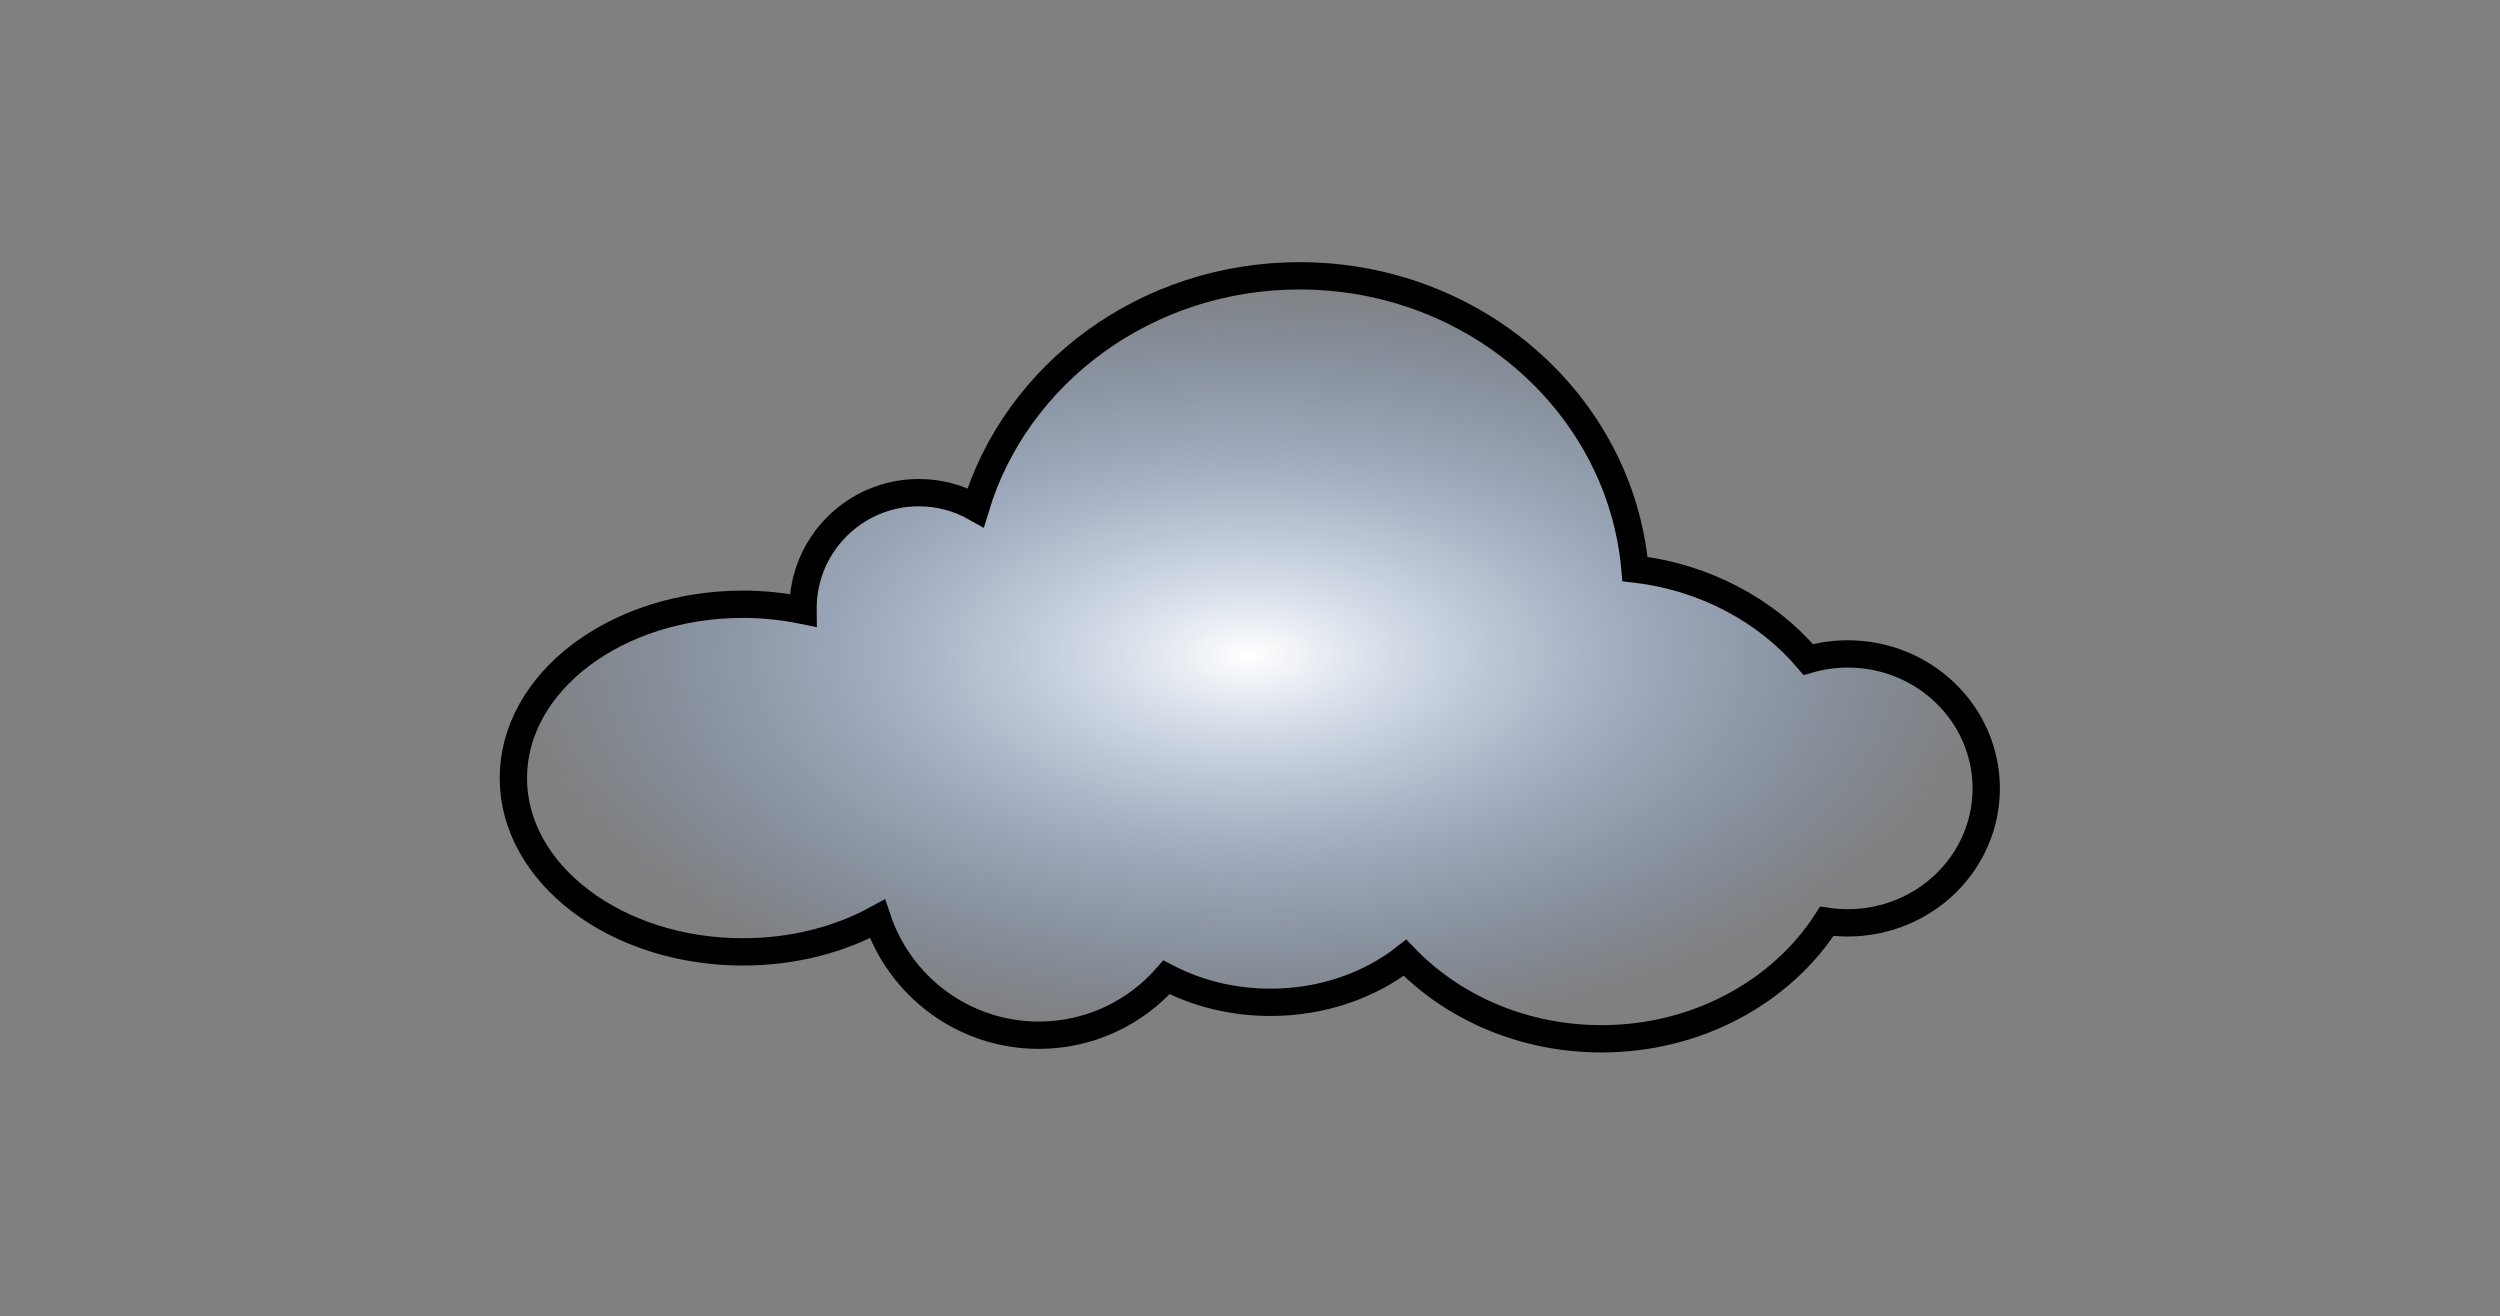 <?xml version="1.0" encoding="UTF-8" standalone="no"?>
<!-- Created with Inkscape (http://www.inkscape.org/) -->

<svg
   xmlns:dc="http://purl.org/dc/elements/1.1/"
   xmlns:cc="http://creativecommons.org/ns#"
   xmlns:rdf="http://www.w3.org/1999/02/22-rdf-syntax-ns#"
   xmlns:svg="http://www.w3.org/2000/svg"
   xmlns="http://www.w3.org/2000/svg"
   xmlns:xlink="http://www.w3.org/1999/xlink"
   version="1.0"
   width="183.108"
   height="96.386"
   id="svg3222">
  <rect width="100%" height="100%" fill="#808080" stroke="none"/>
  <defs
     id="defs3224">
    <linearGradient
       id="linearGradient6414">
      <stop
         id="stop6416"
         style="stop-color:#ffffff;stop-opacity:1"
         offset="0" />
      <stop
         id="stop6418"
         style="stop-color:#89b9ff;stop-opacity:0"
         offset="1" />
    </linearGradient>
    <radialGradient
       cx="325.266"
       cy="328.422"
       r="181.09"
       fx="325.266"
       fy="328.422"
       id="radialGradient2736"
       xlink:href="#linearGradient6414"
       gradientUnits="userSpaceOnUse"
       gradientTransform="matrix(1,0,0,0.521,0,157.158)" />
    <linearGradient
       x1="393.013"
       y1="425.216"
       x2="372.451"
       y2="490.77"
       id="linearGradient6125"
       xlink:href="#linearGradient5168"
       gradientUnits="userSpaceOnUse"
       gradientTransform="translate(195.943,16.83)" />
    <linearGradient
       x1="361.679"
       y1="350.398"
       x2="361.792"
       y2="371.051"
       id="linearGradient6129"
       xlink:href="#linearGradient5168"
       gradientUnits="userSpaceOnUse"
       gradientTransform="translate(195.943,16.83)" />
    <linearGradient
       id="linearGradient5168">
      <stop
         id="stop5170"
         style="stop-color:#818181;stop-opacity:1"
         offset="0" />
      <stop
         id="stop5172"
         style="stop-color:#e4e4e4;stop-opacity:1"
         offset="1" />
    </linearGradient>
    <linearGradient
       x1="367.901"
       y1="428.168"
       x2="319.184"
       y2="466.279"
       id="linearGradient6132"
       xlink:href="#linearGradient5168"
       gradientUnits="userSpaceOnUse"
       gradientTransform="translate(195.943,16.83)" />
    <linearGradient
       id="linearGradient4477">
      <stop
         id="stop4479"
         style="stop-color:#99df59;stop-opacity:1"
         offset="0" />
      <stop
         id="stop4481"
         style="stop-color:#1c830a;stop-opacity:1"
         offset="1" />
    </linearGradient>
    <linearGradient
       id="linearGradient3366">
      <stop
         id="stop3368"
         style="stop-color:#c3b08a;stop-opacity:1"
         offset="0" />
      <stop
         id="stop3370"
         style="stop-color:#6a5c43;stop-opacity:1"
         offset="1" />
    </linearGradient>
    <linearGradient
       id="linearGradient3186">
      <stop
         id="stop3188"
         style="stop-color:#c3b08a;stop-opacity:1"
         offset="0" />
      <stop
         id="stop3190"
         style="stop-color:#e7dfd1;stop-opacity:1"
         offset="1" />
    </linearGradient>
    <linearGradient
       id="linearGradient3262">
      <stop
         id="stop3264"
         style="stop-color:#b8d9e6;stop-opacity:1"
         offset="0" />
      <stop
         id="stop3266"
         style="stop-color:#2669a9;stop-opacity:1"
         offset="1" />
    </linearGradient>
    <linearGradient
       id="linearGradient5997">
      <stop
         id="stop5999"
         style="stop-color:#706985;stop-opacity:1"
         offset="0" />
      <stop
         id="stop6001"
         style="stop-color:#c8bfef;stop-opacity:1"
         offset="1" />
    </linearGradient>
    <linearGradient
       id="linearGradient6013">
      <stop
         id="stop6015"
         style="stop-color:#260c72;stop-opacity:1"
         offset="0" />
      <stop
         id="stop6017"
         style="stop-color:#c8bfef;stop-opacity:1"
         offset="1" />
    </linearGradient>
    <linearGradient
       id="linearGradient3236">
      <stop
         id="stop3238"
         style="stop-color:#cccccc;stop-opacity:1"
         offset="0" />
      <stop
         id="stop3240"
         style="stop-color:#f6f6f6;stop-opacity:1"
         offset="1" />
    </linearGradient>
    <linearGradient
       id="linearGradient4534">
      <stop
         id="stop4536"
         style="stop-color:#c7e0ec;stop-opacity:1"
         offset="0" />
      <stop
         id="stop4538"
         style="stop-color:#3b6bb1;stop-opacity:1"
         offset="1" />
    </linearGradient>
    <linearGradient
       id="linearGradient4528">
      <stop
         id="stop4530"
         style="stop-color:#c5d9e3;stop-opacity:1"
         offset="0" />
      <stop
         id="stop4532"
         style="stop-color:#3b6bb1;stop-opacity:1"
         offset="1" />
    </linearGradient>
    <linearGradient
       id="linearGradient4542">
      <stop
         id="stop4544"
         style="stop-color:#4879c2;stop-opacity:1"
         offset="0" />
      <stop
         id="stop4546"
         style="stop-color:#f5f8fc;stop-opacity:1"
         offset="1" />
    </linearGradient>
    <radialGradient
       cx="325.266"
       cy="328.422"
       r="181.09"
       fx="325.266"
       fy="328.422"
       id="radialGradient3027"
       xlink:href="#linearGradient6414"
       gradientUnits="userSpaceOnUse"
       gradientTransform="matrix(0.5,0,0,0.261,26.739,29.633)" />
    <radialGradient
       cx="325.266"
       cy="328.422"
       r="181.09"
       fx="325.266"
       fy="328.422"
       id="radialGradient3801"
       xlink:href="#linearGradient6414"
       gradientUnits="userSpaceOnUse"
       gradientTransform="matrix(0.5,0,0,0.261,26.739,29.633)" />
    <radialGradient
       cx="325.266"
       cy="328.422"
       r="181.09"
       fx="325.266"
       fy="328.422"
       id="radialGradient3033"
       xlink:href="#linearGradient6414"
       gradientUnits="userSpaceOnUse"
       gradientTransform="matrix(0.5,0,0,0.261,26.739,29.633)" />
    <radialGradient
       cx="325.266"
       cy="328.422"
       r="181.09"
       fx="325.266"
       fy="328.422"
       id="radialGradient3037"
       xlink:href="#linearGradient6414"
       gradientUnits="userSpaceOnUse"
       gradientTransform="matrix(0.3,0,0,0.156,-6.041,-3.235)" />
  </defs>
  <path
     d="m 95.181,20.202 c -11.254,0 -20.761,7.177 -23.719,16.978 -1.231,-0.696 -2.648,-1.097 -4.162,-1.097 -4.684,0 -8.484,3.8 -8.484,8.484 0,0.048 -6e-4,0.093 0,0.141 -1.403,-0.287 -2.874,-0.45 -4.397,-0.45 -9.284,0 -16.819,5.705 -16.819,12.731 0,7.026 7.535,12.731 16.819,12.731 3.677,0 7.075,-0.902 9.844,-2.419 1.654,4.948 6.32,8.522 11.822,8.522 3.728,0 7.071,-1.641 9.356,-4.237 2.217,1.16 4.825,1.828 7.612,1.828 3.793,0 7.255,-1.234 9.853,-3.263 3.501,3.633 8.649,5.934 14.391,5.934 7.044,0 13.201,-3.466 16.509,-8.606 0.498,0.073 1.009,0.113 1.528,0.113 5.604,0 10.144,-4.407 10.144,-9.844 0,-5.437 -4.54,-9.853 -10.144,-9.853 -1.003,0 -1.972,0.149 -2.888,0.412 -3.02,-3.56 -7.534,-6.027 -12.694,-6.628 C 118.698,29.656 108.098,20.202 95.181,20.202 z"
     id="path5530"
     style="fill:url(#radialGradient3037);fill-opacity:1;fill-rule:nonzero;stroke:#000000;stroke-width:2;stroke-linecap:butt;stroke-miterlimit:4;stroke-opacity:1;stroke-dasharray:none;stroke-dashoffset:0" />
</svg>
